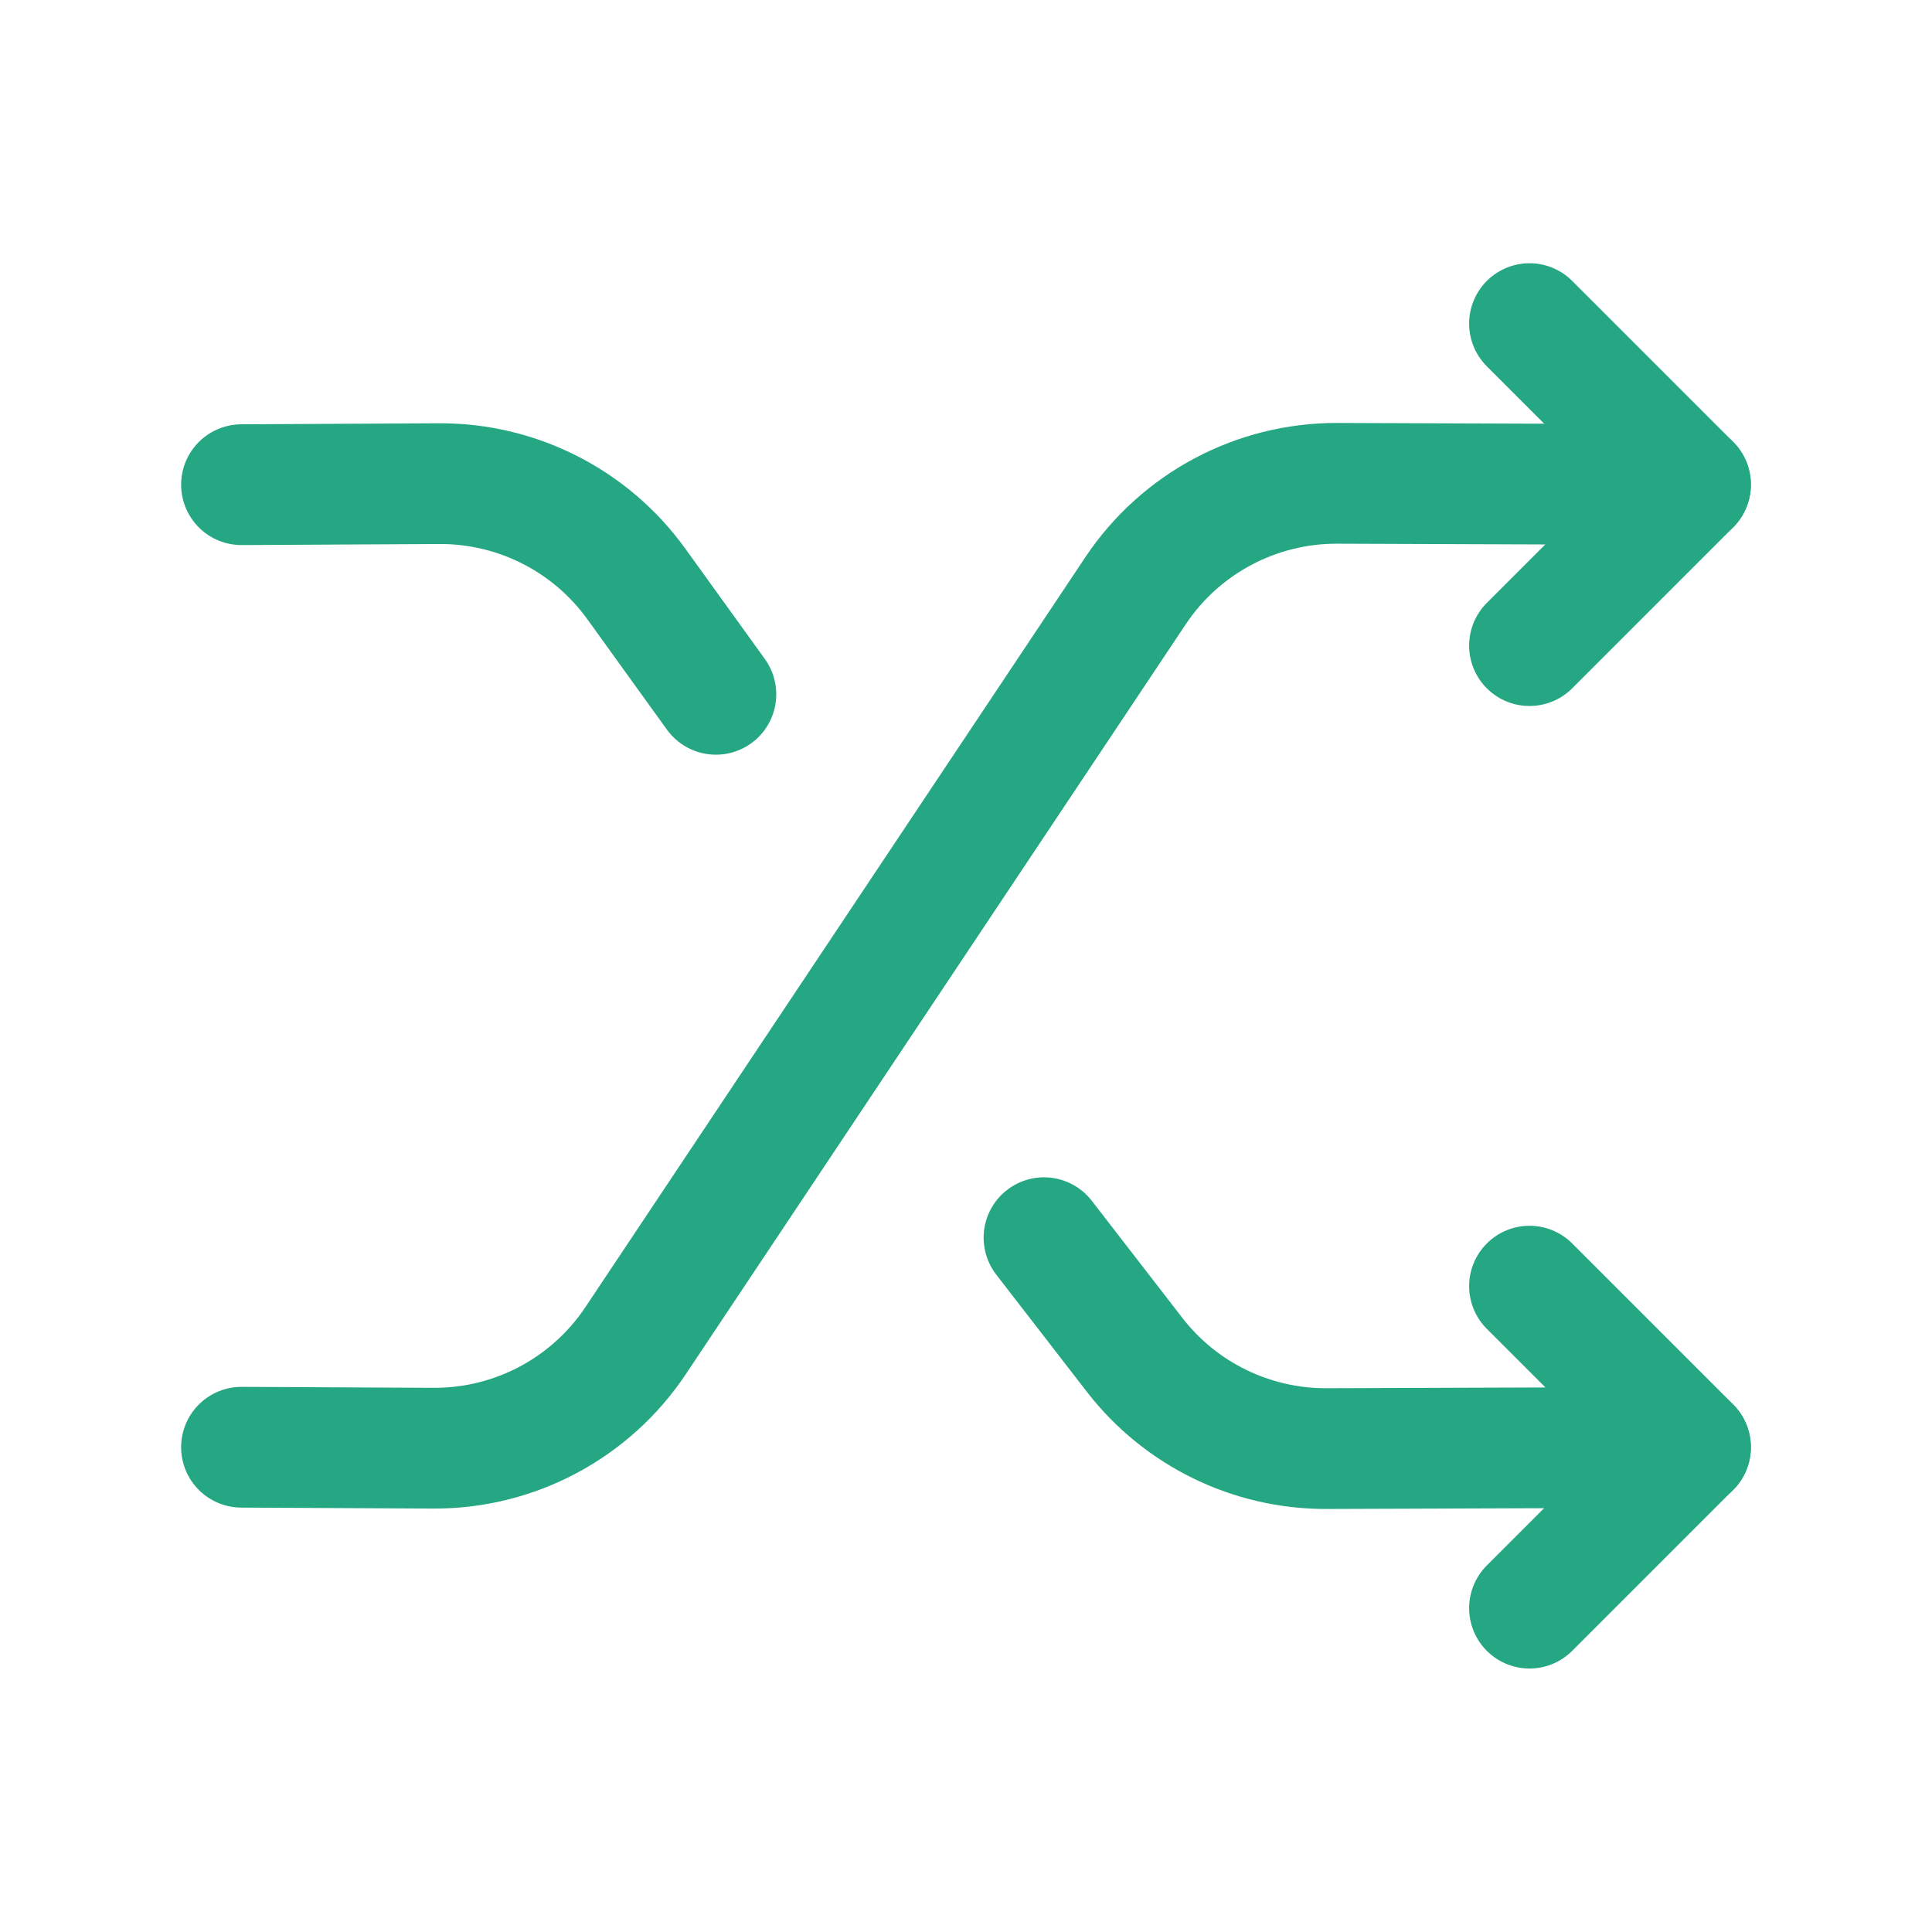 <svg width="24" height="24" viewBox="0 0 24 24" fill="none" xmlns="http://www.w3.org/2000/svg">
<path d="M3 17.978L5.384 17.99C6.393 17.995 7.336 17.493 7.896 16.654L14.105 7.34C14.663 6.502 15.605 6.001 16.612 6.004L21 6.02" stroke="#25A783" stroke-width="1.5" stroke-linecap="round" stroke-linejoin="round"/>
<path d="M19 19.977L21 17.977L19 15.977" stroke="#25A783" stroke-width="1.5" stroke-linecap="round" stroke-linejoin="round"/>
<path d="M8.893 8.625L7.904 7.253C7.337 6.467 6.425 6.003 5.455 6.008L3 6.021" stroke="#25A783" stroke-width="1.5" stroke-linecap="round" stroke-linejoin="round"/>
<path d="M12.969 15.375L14.095 16.831C14.665 17.568 15.546 17.998 16.478 17.995L21 17.979" stroke="#25A783" stroke-width="1.5" stroke-linecap="round" stroke-linejoin="round"/>
<path d="M19 8.02L21 6.02L19 4.02" stroke="#25A783" stroke-width="1.5" stroke-linecap="round" stroke-linejoin="round"/>
</svg>
